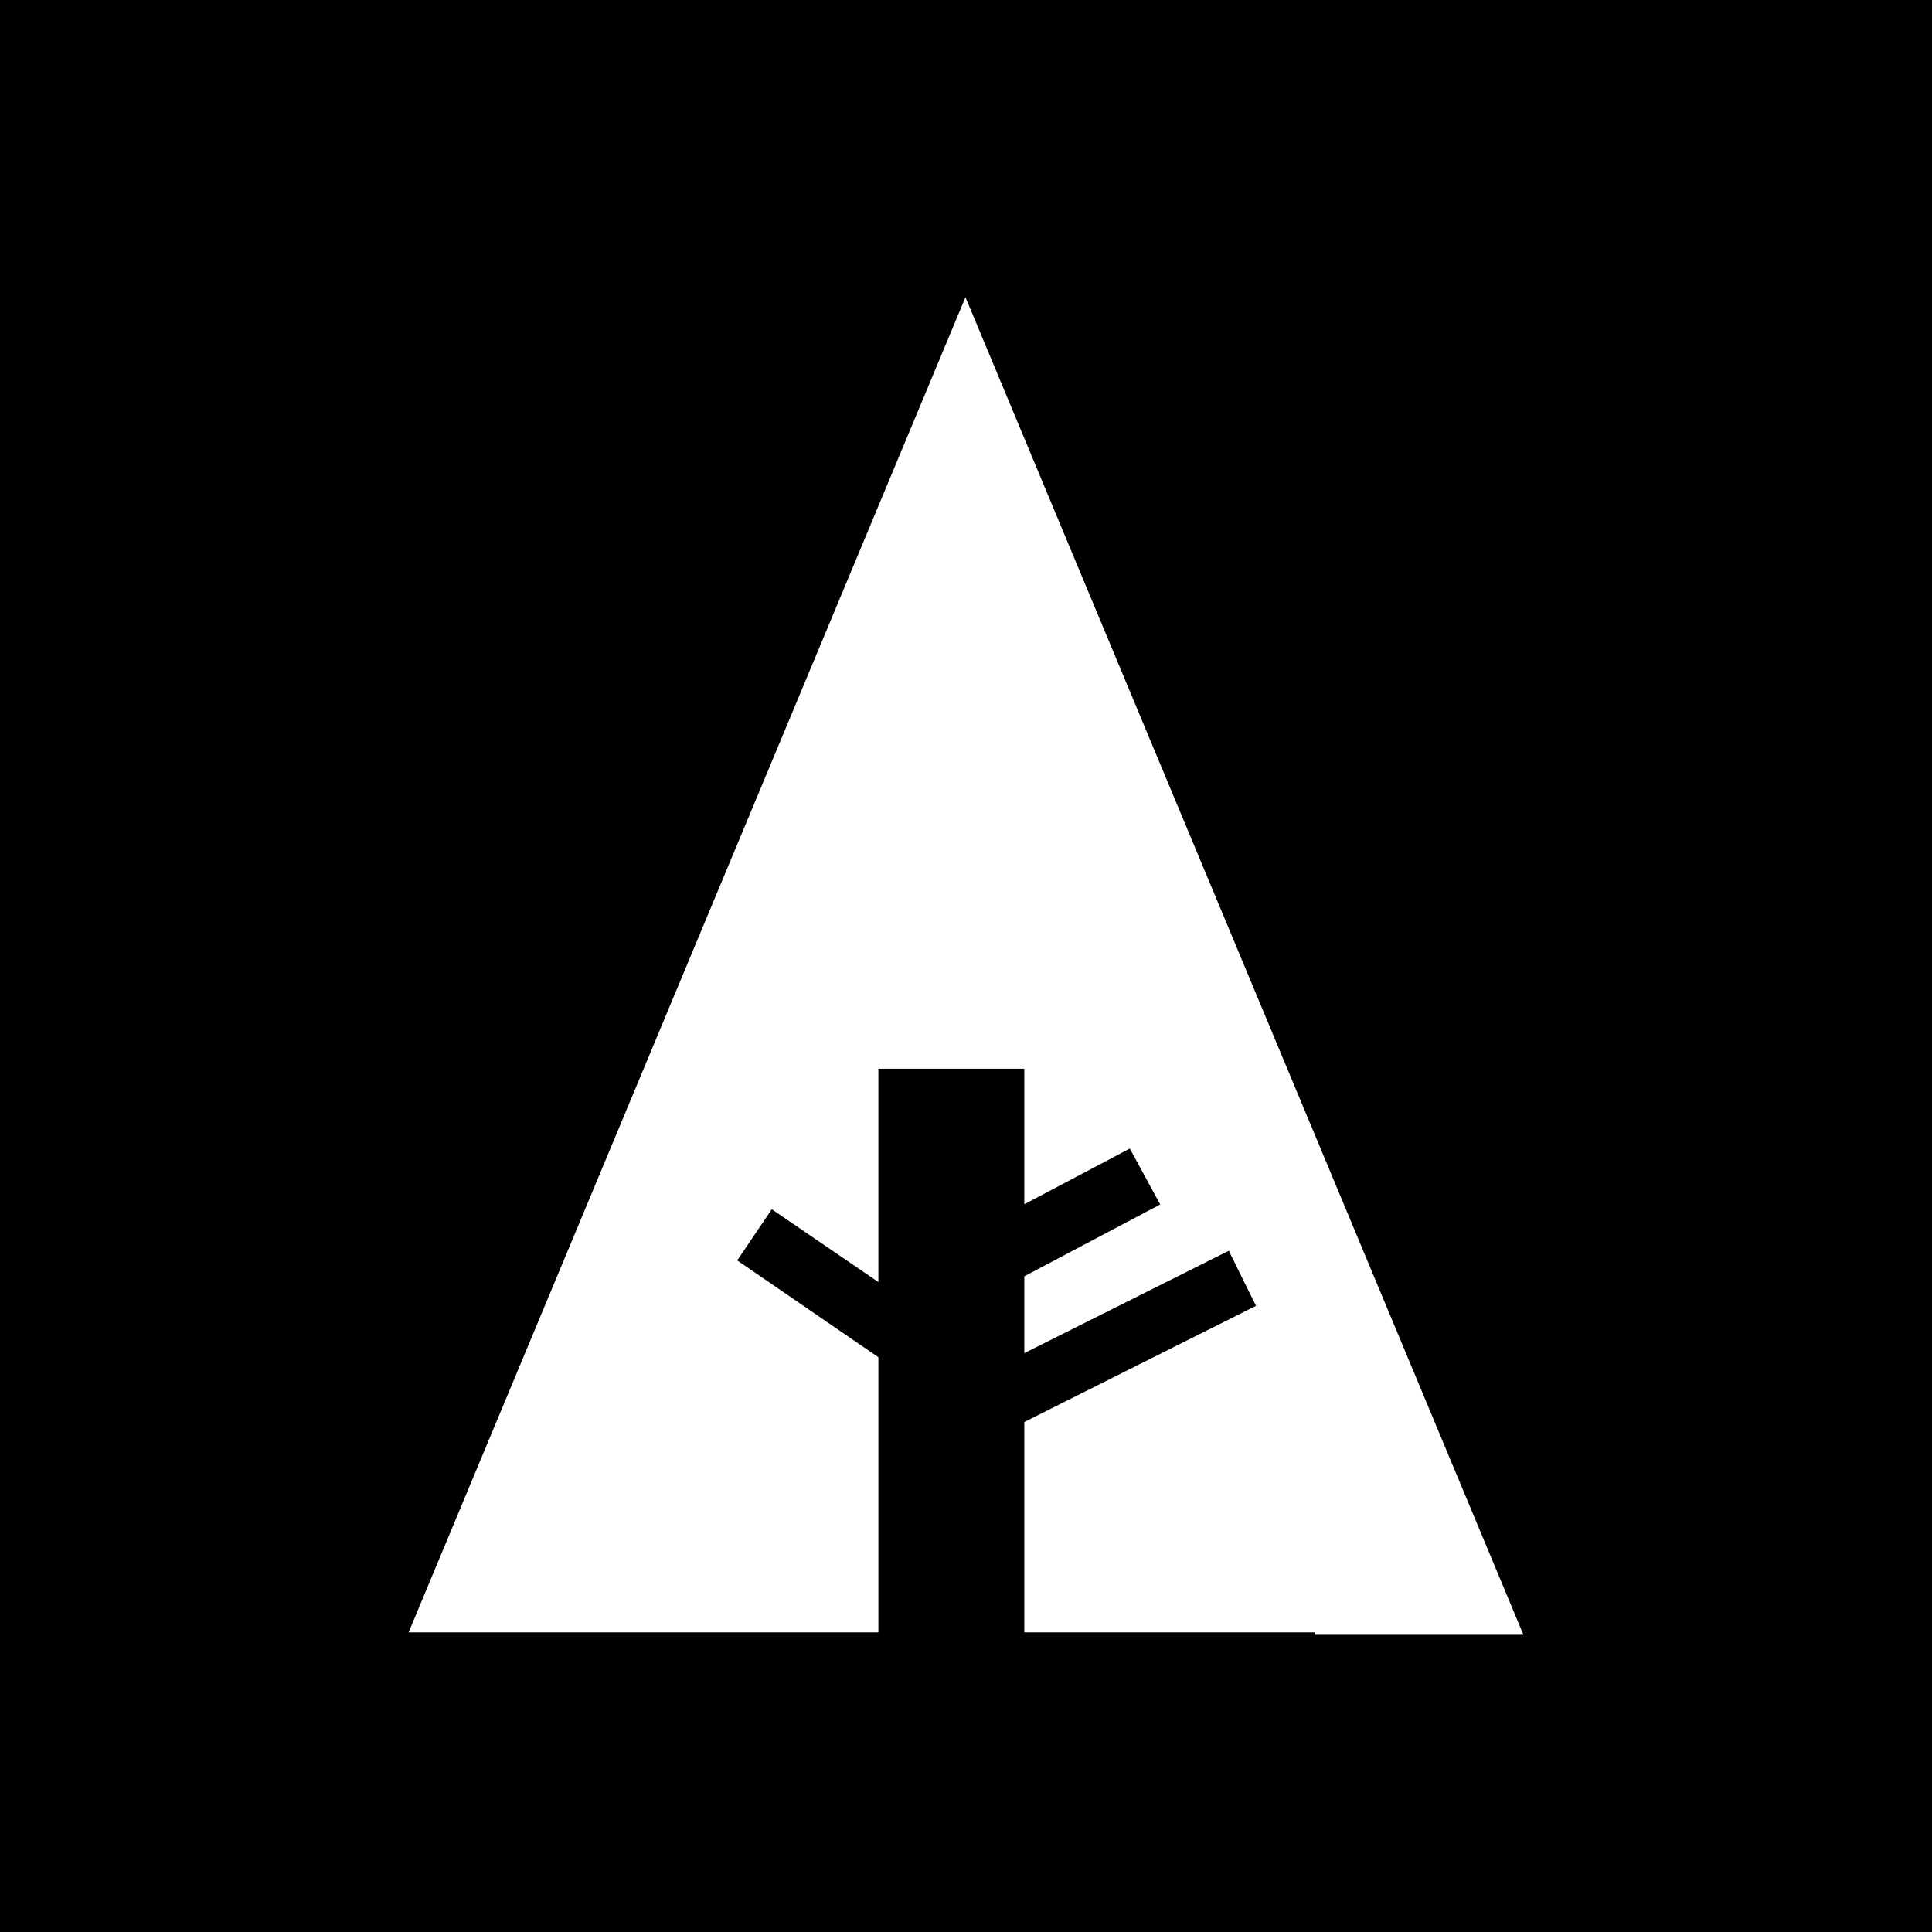 <?xml version="1.0" encoding="iso-8859-1"?>
<!-- Generator: Adobe Illustrator 19.0.0, SVG Export Plug-In . SVG Version: 6.00 Build 0)  -->
<svg version="1.1" id="Layer_1" xmlns="http://www.w3.org/2000/svg" xmlns:xlink="http://www.w3.org/1999/xlink" x="0px" y="0px"
	 viewBox="0 0 455 455" style="enable-background:new 0 0 455 455;" xml:space="preserve">
<path style="fill-rule:evenodd;clip-rule:evenodd;" d="M0,0v455h455V0H0z M309.711,385v-0.564h-68.478v-49.542l54.565-27.361
	l-6.409-12.972l-48.156,24.115v-18.1l32.008-16.918l-7.162-13.16l-24.846,13.108v-31.907h-34.37v50.229l-25.104-17.141
	l-8.137,12.049l33.241,22.798v64.802H96.224L227.373,70l131.403,315H309.711z"/>
<g>
</g>
<g>
</g>
<g>
</g>
<g>
</g>
<g>
</g>
<g>
</g>
<g>
</g>
<g>
</g>
<g>
</g>
<g>
</g>
<g>
</g>
<g>
</g>
<g>
</g>
<g>
</g>
<g>
</g>
</svg>
